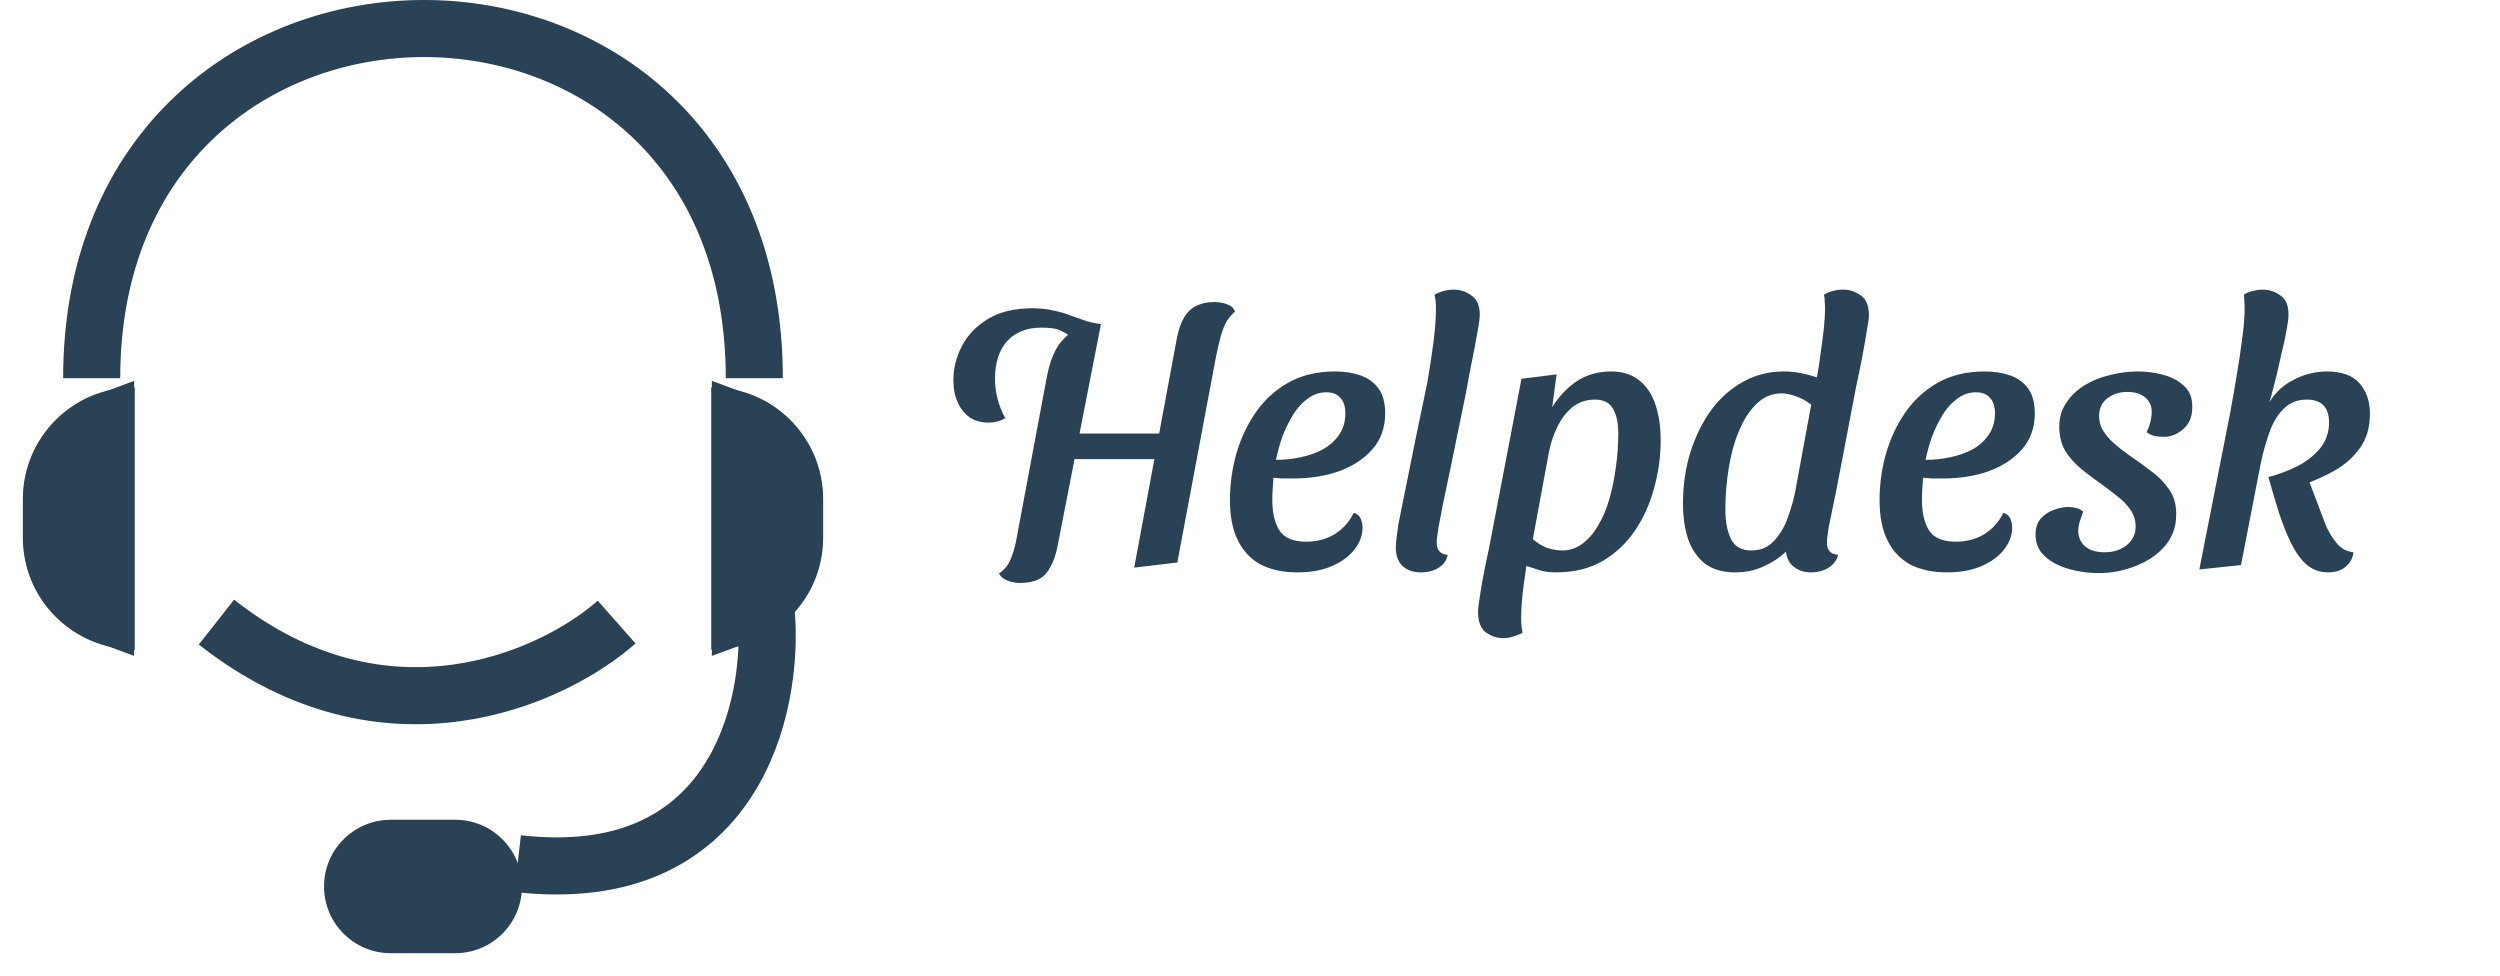 <svg width="438" height="171" viewBox="0 0 438 171" fill="none" xmlns="http://www.w3.org/2000/svg">
<path d="M198.712 99.448L206.2 59.192C206.499 57.741 206.904 56.568 207.416 55.672C207.971 54.733 208.675 54.051 209.528 53.624C210.424 53.155 211.491 52.92 212.728 52.92C213.539 52.92 214.285 53.048 214.968 53.304C215.693 53.56 216.163 53.987 216.376 54.584C215.821 55.053 215.331 55.629 214.904 56.312C214.52 56.995 214.179 57.848 213.88 58.872C213.624 59.853 213.347 61.048 213.048 62.456L206.264 98.552L198.712 99.448ZM178.744 102.136C177.933 102.136 177.165 101.987 176.44 101.688C175.715 101.389 175.245 100.984 175.032 100.472C175.544 100.131 175.992 99.704 176.376 99.192C176.76 98.68 177.08 98.04 177.336 97.272C177.635 96.461 177.891 95.48 178.104 94.328L183.416 65.976C183.8 63.971 184.376 62.307 185.144 60.984C185.912 59.661 186.936 58.659 188.216 57.976C189.496 57.251 191.053 56.845 192.888 56.76L185.272 95.736C184.973 97.229 184.547 98.445 183.992 99.384C183.48 100.365 182.797 101.069 181.944 101.496C181.091 101.923 180.024 102.136 178.744 102.136ZM173.24 74.04C171.96 74.04 170.851 73.741 169.912 73.144C169.016 72.504 168.312 71.629 167.8 70.52C167.288 69.411 167.032 68.109 167.032 66.616C167.032 64.568 167.523 62.584 168.504 60.664C169.528 58.701 171.064 57.101 173.112 55.864C175.16 54.627 177.763 54.008 180.92 54.008C182.243 54.008 183.437 54.136 184.504 54.392C185.613 54.605 186.637 54.904 187.576 55.288C188.557 55.629 189.475 55.949 190.328 56.248C191.181 56.504 192.013 56.675 192.824 56.76L187.128 58.744L187 58.552C186.744 58.381 186.296 58.147 185.656 57.848C185.016 57.549 183.949 57.4 182.456 57.4C179.896 57.4 177.891 58.189 176.44 59.768C175.032 61.347 174.328 63.544 174.328 66.36C174.328 67.555 174.477 68.728 174.776 69.88C175.075 71.032 175.523 72.163 176.12 73.272C175.693 73.528 175.224 73.72 174.712 73.848C174.243 73.976 173.752 74.04 173.24 74.04ZM186.168 80.44L186.936 75.96H205.624L204.792 80.44H186.168ZM227.26 100.28C224.828 100.28 222.716 99.832 220.924 98.936C219.175 97.997 217.831 96.589 216.892 94.712C215.953 92.835 215.484 90.467 215.484 87.608C215.484 84.92 215.847 82.253 216.572 79.608C217.34 76.92 218.471 74.488 219.964 72.312C221.457 70.136 223.356 68.387 225.66 67.064C228.007 65.741 230.759 65.08 233.916 65.08C235.58 65.08 237.073 65.315 238.396 65.784C239.719 66.253 240.764 67.021 241.532 68.088C242.3 69.155 242.684 70.605 242.684 72.44C242.684 74.915 241.937 77.005 240.444 78.712C238.993 80.376 237.052 81.656 234.62 82.552C232.188 83.405 229.5 83.832 226.556 83.832C226.001 83.832 225.383 83.832 224.7 83.832C224.06 83.789 223.527 83.747 223.1 83.704C223.057 84.387 223.015 85.069 222.972 85.752C222.929 86.392 222.908 86.989 222.908 87.544C222.908 89.848 223.335 91.661 224.188 92.984C225.041 94.264 226.599 94.904 228.86 94.904C230.695 94.904 232.337 94.477 233.788 93.624C235.239 92.728 236.369 91.469 237.18 89.848C237.777 90.019 238.183 90.36 238.396 90.872C238.609 91.384 238.716 91.917 238.716 92.472C238.716 93.752 238.268 94.989 237.372 96.184C236.476 97.379 235.175 98.36 233.468 99.128C231.761 99.896 229.692 100.28 227.26 100.28ZM223.548 80.568C224.999 80.568 226.428 80.419 227.836 80.12C229.287 79.821 230.609 79.352 231.804 78.712C232.999 78.029 233.937 77.176 234.62 76.152C235.345 75.085 235.708 73.848 235.708 72.44C235.708 71.203 235.409 70.285 234.812 69.688C234.257 69.048 233.447 68.728 232.38 68.728C231.185 68.728 230.076 69.112 229.052 69.88C228.071 70.605 227.217 71.565 226.492 72.76C225.767 73.955 225.148 75.235 224.636 76.6C224.167 77.965 223.804 79.288 223.548 80.568ZM248.958 100.28C247.593 100.28 246.505 99.896 245.694 99.128C244.926 98.36 244.542 97.293 244.542 95.928C244.542 95.459 244.585 94.904 244.67 94.264C244.755 93.624 244.862 92.835 244.99 91.896C245.161 90.957 245.395 89.784 245.694 88.376C245.993 86.968 246.334 85.283 246.718 83.32C247.102 81.357 247.571 79.032 248.126 76.344C248.681 73.656 249.321 70.584 250.046 67.128C250.473 64.696 250.835 62.328 251.134 60.024C251.433 57.677 251.582 55.715 251.582 54.136C251.582 53.624 251.561 53.176 251.518 52.792C251.475 52.365 251.411 51.981 251.326 51.64C251.753 51.384 252.265 51.171 252.862 51C253.459 50.829 254.078 50.744 254.718 50.744C255.827 50.744 256.851 51.085 257.79 51.768C258.771 52.408 259.262 53.56 259.262 55.224C259.262 55.565 259.177 56.248 259.006 57.272C258.835 58.296 258.622 59.491 258.366 60.856C258.11 62.179 257.833 63.565 257.534 65.016C257.278 66.424 257.043 67.704 256.83 68.856C255.806 73.805 254.974 77.859 254.334 81.016C253.694 84.131 253.182 86.584 252.798 88.376C252.457 90.168 252.201 91.491 252.03 92.344C251.902 93.197 251.817 93.795 251.774 94.136C251.731 94.477 251.71 94.776 251.71 95.032C251.71 95.672 251.859 96.184 252.158 96.568C252.499 96.952 252.99 97.165 253.63 97.208C253.502 97.933 253.182 98.531 252.67 99C252.201 99.427 251.646 99.747 251.006 99.96C250.366 100.173 249.683 100.28 248.958 100.28ZM272.647 100.28C271.452 100.28 270.471 100.152 269.703 99.896C268.978 99.64 267.975 99.32 266.695 98.936L260.423 98.424L266.567 66.36L272.711 65.592L271.943 71.352C273.095 69.475 274.524 67.96 276.231 66.808C277.98 65.656 279.986 65.08 282.247 65.08C284.295 65.08 285.959 65.613 287.239 66.68C288.519 67.704 289.458 69.133 290.055 70.968C290.652 72.76 290.951 74.829 290.951 77.176C290.951 79.992 290.567 82.765 289.799 85.496C289.074 88.227 287.964 90.701 286.471 92.92C284.978 95.139 283.079 96.931 280.775 98.296C278.471 99.619 275.762 100.28 272.647 100.28ZM263.367 111.8C262.258 111.8 261.234 111.459 260.295 110.776C259.399 110.093 258.951 108.877 258.951 107.128C258.951 106.787 259.015 106.189 259.143 105.336C259.271 104.525 259.42 103.565 259.591 102.456C259.804 101.389 260.018 100.259 260.231 99.064C260.487 97.869 260.722 96.781 260.935 95.8L267.975 95.928C267.591 98.019 267.25 100.195 266.951 102.456C266.652 104.76 266.503 106.744 266.503 108.408C266.503 108.835 266.524 109.261 266.567 109.688C266.61 110.115 266.674 110.499 266.759 110.84C266.332 111.096 265.82 111.309 265.223 111.48C264.626 111.693 264.007 111.8 263.367 111.8ZM273.735 96.44C275.015 96.44 276.167 96.056 277.191 95.288C278.258 94.52 279.175 93.475 279.943 92.152C280.754 90.829 281.415 89.293 281.927 87.544C282.439 85.795 282.823 83.939 283.079 81.976C283.378 79.971 283.527 77.965 283.527 75.96C283.527 74.168 283.228 72.739 282.631 71.672C282.034 70.563 280.967 70.008 279.431 70.008C277.895 70.008 276.572 70.456 275.463 71.352C274.396 72.248 273.522 73.4 272.839 74.808C272.156 76.216 271.666 77.688 271.367 79.224L268.551 94.456C269.319 95.139 270.151 95.651 271.047 95.992C271.986 96.291 272.882 96.44 273.735 96.44ZM304.011 100.28C301.835 100.28 300.064 99.768 298.699 98.744C297.376 97.677 296.395 96.248 295.755 94.456C295.158 92.621 294.859 90.531 294.859 88.184C294.859 85.027 295.286 82.061 296.139 79.288C297.035 76.472 298.251 73.997 299.787 71.864C301.366 69.731 303.243 68.067 305.419 66.872C307.595 65.677 309.942 65.08 312.459 65.08C313.739 65.08 314.891 65.208 315.915 65.464C316.982 65.677 318.112 66.019 319.307 66.488L325.259 67.384C324.491 71.48 323.702 75.619 322.891 79.8C322.123 83.939 321.291 88.12 320.395 92.344C320.352 92.728 320.288 93.176 320.203 93.688C320.118 94.2 320.075 94.648 320.075 95.032C320.075 95.672 320.224 96.184 320.523 96.568C320.864 96.952 321.376 97.165 322.059 97.208C321.846 97.933 321.483 98.531 320.971 99C320.502 99.427 319.947 99.747 319.307 99.96C318.71 100.173 318.027 100.28 317.259 100.28C316.107 100.28 315.126 99.96 314.315 99.32C313.504 98.723 313.035 97.827 312.907 96.632C311.798 97.699 310.475 98.573 308.939 99.256C307.446 99.939 305.803 100.28 304.011 100.28ZM306.827 96.44C308.448 96.44 309.75 95.907 310.731 94.84C311.755 93.773 312.566 92.451 313.163 90.872C313.76 89.251 314.208 87.693 314.507 86.2L317.323 70.904C316.47 70.221 315.574 69.731 314.635 69.432C313.739 69.091 312.907 68.92 312.139 68.92C310.816 68.92 309.622 69.304 308.555 70.072C307.531 70.84 306.614 71.885 305.803 73.208C305.035 74.531 304.374 76.067 303.819 77.816C303.307 79.565 302.923 81.443 302.667 83.448C302.411 85.411 302.283 87.395 302.283 89.4C302.283 91.363 302.603 93.027 303.243 94.392C303.883 95.757 305.078 96.44 306.827 96.44ZM325.131 68.024L318.091 67.512C318.518 65.165 318.88 62.797 319.179 60.408C319.52 58.019 319.712 55.971 319.755 54.264C319.755 53.752 319.734 53.283 319.691 52.856C319.691 52.429 319.648 52.024 319.563 51.64C319.947 51.384 320.438 51.171 321.035 51C321.632 50.829 322.272 50.744 322.955 50.744C324.064 50.744 325.088 51.085 326.027 51.768C326.966 52.408 327.435 53.581 327.435 55.288C327.435 55.757 327.307 56.675 327.051 58.04C326.838 59.405 326.56 60.984 326.219 62.776C325.878 64.568 325.515 66.317 325.131 68.024ZM341.073 100.28C338.641 100.28 336.529 99.832 334.737 98.936C332.987 97.997 331.643 96.589 330.705 94.712C329.766 92.835 329.297 90.467 329.297 87.608C329.297 84.92 329.659 82.253 330.385 79.608C331.152 76.92 332.283 74.488 333.777 72.312C335.27 70.136 337.169 68.387 339.473 67.064C341.819 65.741 344.571 65.08 347.729 65.08C349.393 65.08 350.886 65.315 352.209 65.784C353.531 66.253 354.577 67.021 355.345 68.088C356.113 69.155 356.497 70.605 356.497 72.44C356.497 74.915 355.75 77.005 354.257 78.712C352.806 80.376 350.865 81.656 348.433 82.552C346.001 83.405 343.313 83.832 340.369 83.832C339.814 83.832 339.195 83.832 338.513 83.832C337.873 83.789 337.339 83.747 336.913 83.704C336.87 84.387 336.827 85.069 336.785 85.752C336.742 86.392 336.72 86.989 336.72 87.544C336.72 89.848 337.147 91.661 338.001 92.984C338.854 94.264 340.411 94.904 342.673 94.904C344.507 94.904 346.15 94.477 347.601 93.624C349.051 92.728 350.182 91.469 350.993 89.848C351.59 90.019 351.995 90.36 352.209 90.872C352.422 91.384 352.529 91.917 352.529 92.472C352.529 93.752 352.081 94.989 351.185 96.184C350.289 97.379 348.987 98.36 347.281 99.128C345.574 99.896 343.505 100.28 341.073 100.28ZM337.361 80.568C338.811 80.568 340.241 80.419 341.649 80.12C343.099 79.821 344.422 79.352 345.617 78.712C346.811 78.029 347.75 77.176 348.433 76.152C349.158 75.085 349.521 73.848 349.521 72.44C349.521 71.203 349.222 70.285 348.625 69.688C348.07 69.048 347.259 68.728 346.193 68.728C344.998 68.728 343.889 69.112 342.865 69.88C341.883 70.605 341.03 71.565 340.305 72.76C339.579 73.955 338.961 75.235 338.449 76.6C337.979 77.965 337.617 79.288 337.361 80.568ZM367.635 100.408C366.269 100.408 364.925 100.259 363.603 99.96C362.323 99.704 361.149 99.299 360.083 98.744C359.016 98.189 358.163 97.485 357.523 96.632C356.925 95.779 356.627 94.797 356.627 93.688C356.627 92.451 356.947 91.491 357.587 90.808C358.227 90.125 358.973 89.635 359.827 89.336C360.723 88.995 361.576 88.824 362.387 88.824C362.856 88.824 363.325 88.888 363.795 89.016C364.264 89.101 364.648 89.315 364.947 89.656C364.733 90.253 364.541 90.829 364.371 91.384C364.2 91.896 364.115 92.493 364.115 93.176C364.157 94.243 364.584 95.117 365.395 95.8C366.205 96.44 367.315 96.76 368.723 96.76C370.259 96.76 371.539 96.355 372.562 95.544C373.629 94.691 374.163 93.603 374.163 92.28C374.163 91.171 373.864 90.189 373.267 89.336C372.669 88.44 371.88 87.629 370.899 86.904C369.96 86.136 368.979 85.389 367.955 84.664C366.803 83.853 365.672 83 364.562 82.104C363.453 81.165 362.536 80.12 361.811 78.968C361.128 77.773 360.786 76.365 360.786 74.744C360.786 73.165 361.192 71.779 362.003 70.584C362.813 69.347 363.88 68.323 365.203 67.512C366.525 66.701 367.997 66.104 369.619 65.72C371.283 65.293 372.925 65.08 374.547 65.08C376.04 65.08 377.512 65.272 378.963 65.656C380.456 66.04 381.693 66.701 382.675 67.64C383.656 68.536 384.125 69.773 384.083 71.352C384.083 73.016 383.549 74.296 382.483 75.192C381.459 76.088 380.328 76.536 379.091 76.536C378.621 76.536 378.109 76.493 377.555 76.408C377 76.28 376.509 76.045 376.083 75.704C376.381 75.149 376.595 74.573 376.723 73.976C376.893 73.379 376.979 72.781 376.979 72.184C376.979 71.075 376.595 70.221 375.827 69.624C375.101 68.984 374.056 68.664 372.691 68.664C371.325 68.664 370.152 69.048 369.171 69.816C368.232 70.541 367.763 71.565 367.763 72.888C367.763 73.827 367.997 74.68 368.467 75.448C368.936 76.216 369.555 76.941 370.323 77.624C371.091 78.307 371.923 78.968 372.819 79.608C374.141 80.504 375.443 81.443 376.723 82.424C378.045 83.363 379.133 84.451 379.987 85.688C380.883 86.925 381.309 88.44 381.267 90.232C381.267 92.323 380.605 94.136 379.283 95.672C378.003 97.165 376.317 98.317 374.227 99.128C372.136 99.981 369.939 100.408 367.635 100.408ZM385.325 99.768L390.957 71.16L396.973 71.608C398.082 69.347 399.618 67.704 401.581 66.68C403.543 65.613 405.57 65.08 407.661 65.08C410.263 65.08 412.162 65.763 413.357 67.128C414.594 68.493 415.213 70.285 415.213 72.504C415.213 74.851 414.637 76.835 413.485 78.456C412.333 80.077 410.861 81.4 409.069 82.424C407.319 83.405 405.527 84.216 403.693 84.856L397.421 83.576C399.127 83.149 400.791 82.531 402.413 81.72C404.034 80.909 405.378 79.864 406.445 78.584C407.511 77.304 408.045 75.789 408.045 74.04C408.045 71.352 406.743 70.008 404.141 70.008C402.477 70.008 401.111 70.563 400.045 71.672C398.978 72.739 398.146 74.147 397.549 75.896C396.951 77.603 396.461 79.373 396.077 81.208L392.621 99L385.325 99.768ZM407.853 100.28C406.871 100.28 405.975 100.067 405.165 99.64C404.354 99.213 403.607 98.552 402.925 97.656C402.242 96.76 401.602 95.651 401.005 94.328C400.407 93.005 399.81 91.448 399.213 89.656C398.658 87.864 398.061 85.837 397.421 83.576H404.269L407.533 92.152C408.002 93.219 408.621 94.221 409.389 95.16C410.157 96.099 411.138 96.632 412.333 96.76C412.205 97.784 411.757 98.616 410.989 99.256C410.221 99.939 409.175 100.28 407.853 100.28ZM396.973 72.376L390.829 71.736C391.17 69.944 391.511 67.981 391.853 65.848C392.237 63.672 392.557 61.539 392.812 59.448C393.111 57.357 393.26 55.565 393.26 54.072C393.26 53.56 393.239 53.112 393.197 52.728C393.197 52.344 393.175 51.981 393.133 51.64C393.559 51.341 394.05 51.128 394.605 51C395.202 50.829 395.821 50.744 396.461 50.744C397.57 50.744 398.594 51.085 399.533 51.768C400.514 52.408 400.983 53.581 400.941 55.288C400.941 55.8 400.834 56.611 400.621 57.72C400.45 58.787 400.194 60.003 399.853 61.368C399.554 62.733 399.234 64.141 398.893 65.592C398.551 67 398.21 68.323 397.869 69.56C397.527 70.755 397.229 71.693 396.973 72.376Z" fill="#294255"/>
<g filter="url(#filter0_d_103_17)">
<path d="M4 83.447C4 72.622 12.775 63.847 23.6 63.847V109.796C12.775 109.796 4 101.021 4 90.196V83.447Z" fill="#294255"/>
<path d="M9 83.447C9 77.14 12.999 71.767 18.6 69.726V103.917C12.999 101.876 9 96.503 9 90.196V83.447Z" stroke="#294255" stroke-width="9.8"/>
</g>
<g filter="url(#filter1_d_103_17)">
<path d="M144.217 90.196C144.217 101.021 135.442 109.796 124.617 109.796V63.847C135.442 63.847 144.217 72.622 144.217 83.447V90.196Z" fill="#294255"/>
<path d="M139.217 90.196C139.217 96.503 135.218 101.876 129.617 103.917V69.726C135.218 71.767 139.217 77.14 139.217 83.447V90.196Z" stroke="#294255" stroke-width="9.8"/>
</g>
<path d="M16.062 66.265C16.062 -15.088 132.155 -15.755 132.155 66.265" stroke="#294255" stroke-width="10"/>
<g filter="url(#filter2_d_103_17)">
<path d="M56.77 151.311C56.77 144.856 62.003 139.622 68.459 139.622H79.758C86.214 139.622 91.447 144.856 91.447 151.311C91.447 157.767 86.214 163 79.758 163H68.459C62.003 163 56.77 157.767 56.77 151.311Z" fill="#294255"/>
<path d="M64.27 151.311C64.27 148.998 66.145 147.122 68.459 147.122H79.758C82.072 147.122 83.947 148.998 83.947 151.311C83.947 153.625 82.072 155.5 79.758 155.5H68.459C66.145 155.5 64.27 153.625 64.27 151.311Z" stroke="#294255" stroke-width="11.689"/>
</g>
<path d="M90.693 151.308C128.806 155.669 135.617 123.838 134.259 107.378" stroke="#294255" stroke-width="10"/>
<path d="M37.923 108.99C67.573 132.349 97.016 118.723 108.032 108.99" stroke="#294255" stroke-width="10"/>
<defs>
<filter id="filter0_d_103_17" x="0" y="63.847" width="27.6" height="53.949" filterUnits="userSpaceOnUse" color-interpolation-filters="sRGB">
<feFlood flood-opacity="0" result="BackgroundImageFix"/>
<feColorMatrix in="SourceAlpha" type="matrix" values="0 0 0 0 0 0 0 0 0 0 0 0 0 0 0 0 0 0 127 0" result="hardAlpha"/>
<feOffset dy="4"/>
<feGaussianBlur stdDeviation="2"/>
<feComposite in2="hardAlpha" operator="out"/>
<feColorMatrix type="matrix" values="0 0 0 0 0 0 0 0 0 0 0 0 0 0 0 0 0 0 0.25 0"/>
<feBlend mode="normal" in2="BackgroundImageFix" result="effect1_dropShadow_103_17"/>
<feBlend mode="normal" in="SourceGraphic" in2="effect1_dropShadow_103_17" result="shape"/>
</filter>
<filter id="filter1_d_103_17" x="120.617" y="63.847" width="27.6" height="53.949" filterUnits="userSpaceOnUse" color-interpolation-filters="sRGB">
<feFlood flood-opacity="0" result="BackgroundImageFix"/>
<feColorMatrix in="SourceAlpha" type="matrix" values="0 0 0 0 0 0 0 0 0 0 0 0 0 0 0 0 0 0 127 0" result="hardAlpha"/>
<feOffset dy="4"/>
<feGaussianBlur stdDeviation="2"/>
<feComposite in2="hardAlpha" operator="out"/>
<feColorMatrix type="matrix" values="0 0 0 0 0 0 0 0 0 0 0 0 0 0 0 0 0 0 0.25 0"/>
<feBlend mode="normal" in2="BackgroundImageFix" result="effect1_dropShadow_103_17"/>
<feBlend mode="normal" in="SourceGraphic" in2="effect1_dropShadow_103_17" result="shape"/>
</filter>
<filter id="filter2_d_103_17" x="52.77" y="139.622" width="42.677" height="31.378" filterUnits="userSpaceOnUse" color-interpolation-filters="sRGB">
<feFlood flood-opacity="0" result="BackgroundImageFix"/>
<feColorMatrix in="SourceAlpha" type="matrix" values="0 0 0 0 0 0 0 0 0 0 0 0 0 0 0 0 0 0 127 0" result="hardAlpha"/>
<feOffset dy="4"/>
<feGaussianBlur stdDeviation="2"/>
<feComposite in2="hardAlpha" operator="out"/>
<feColorMatrix type="matrix" values="0 0 0 0 0 0 0 0 0 0 0 0 0 0 0 0 0 0 0.25 0"/>
<feBlend mode="normal" in2="BackgroundImageFix" result="effect1_dropShadow_103_17"/>
<feBlend mode="normal" in="SourceGraphic" in2="effect1_dropShadow_103_17" result="shape"/>
</filter>
</defs>
</svg>
